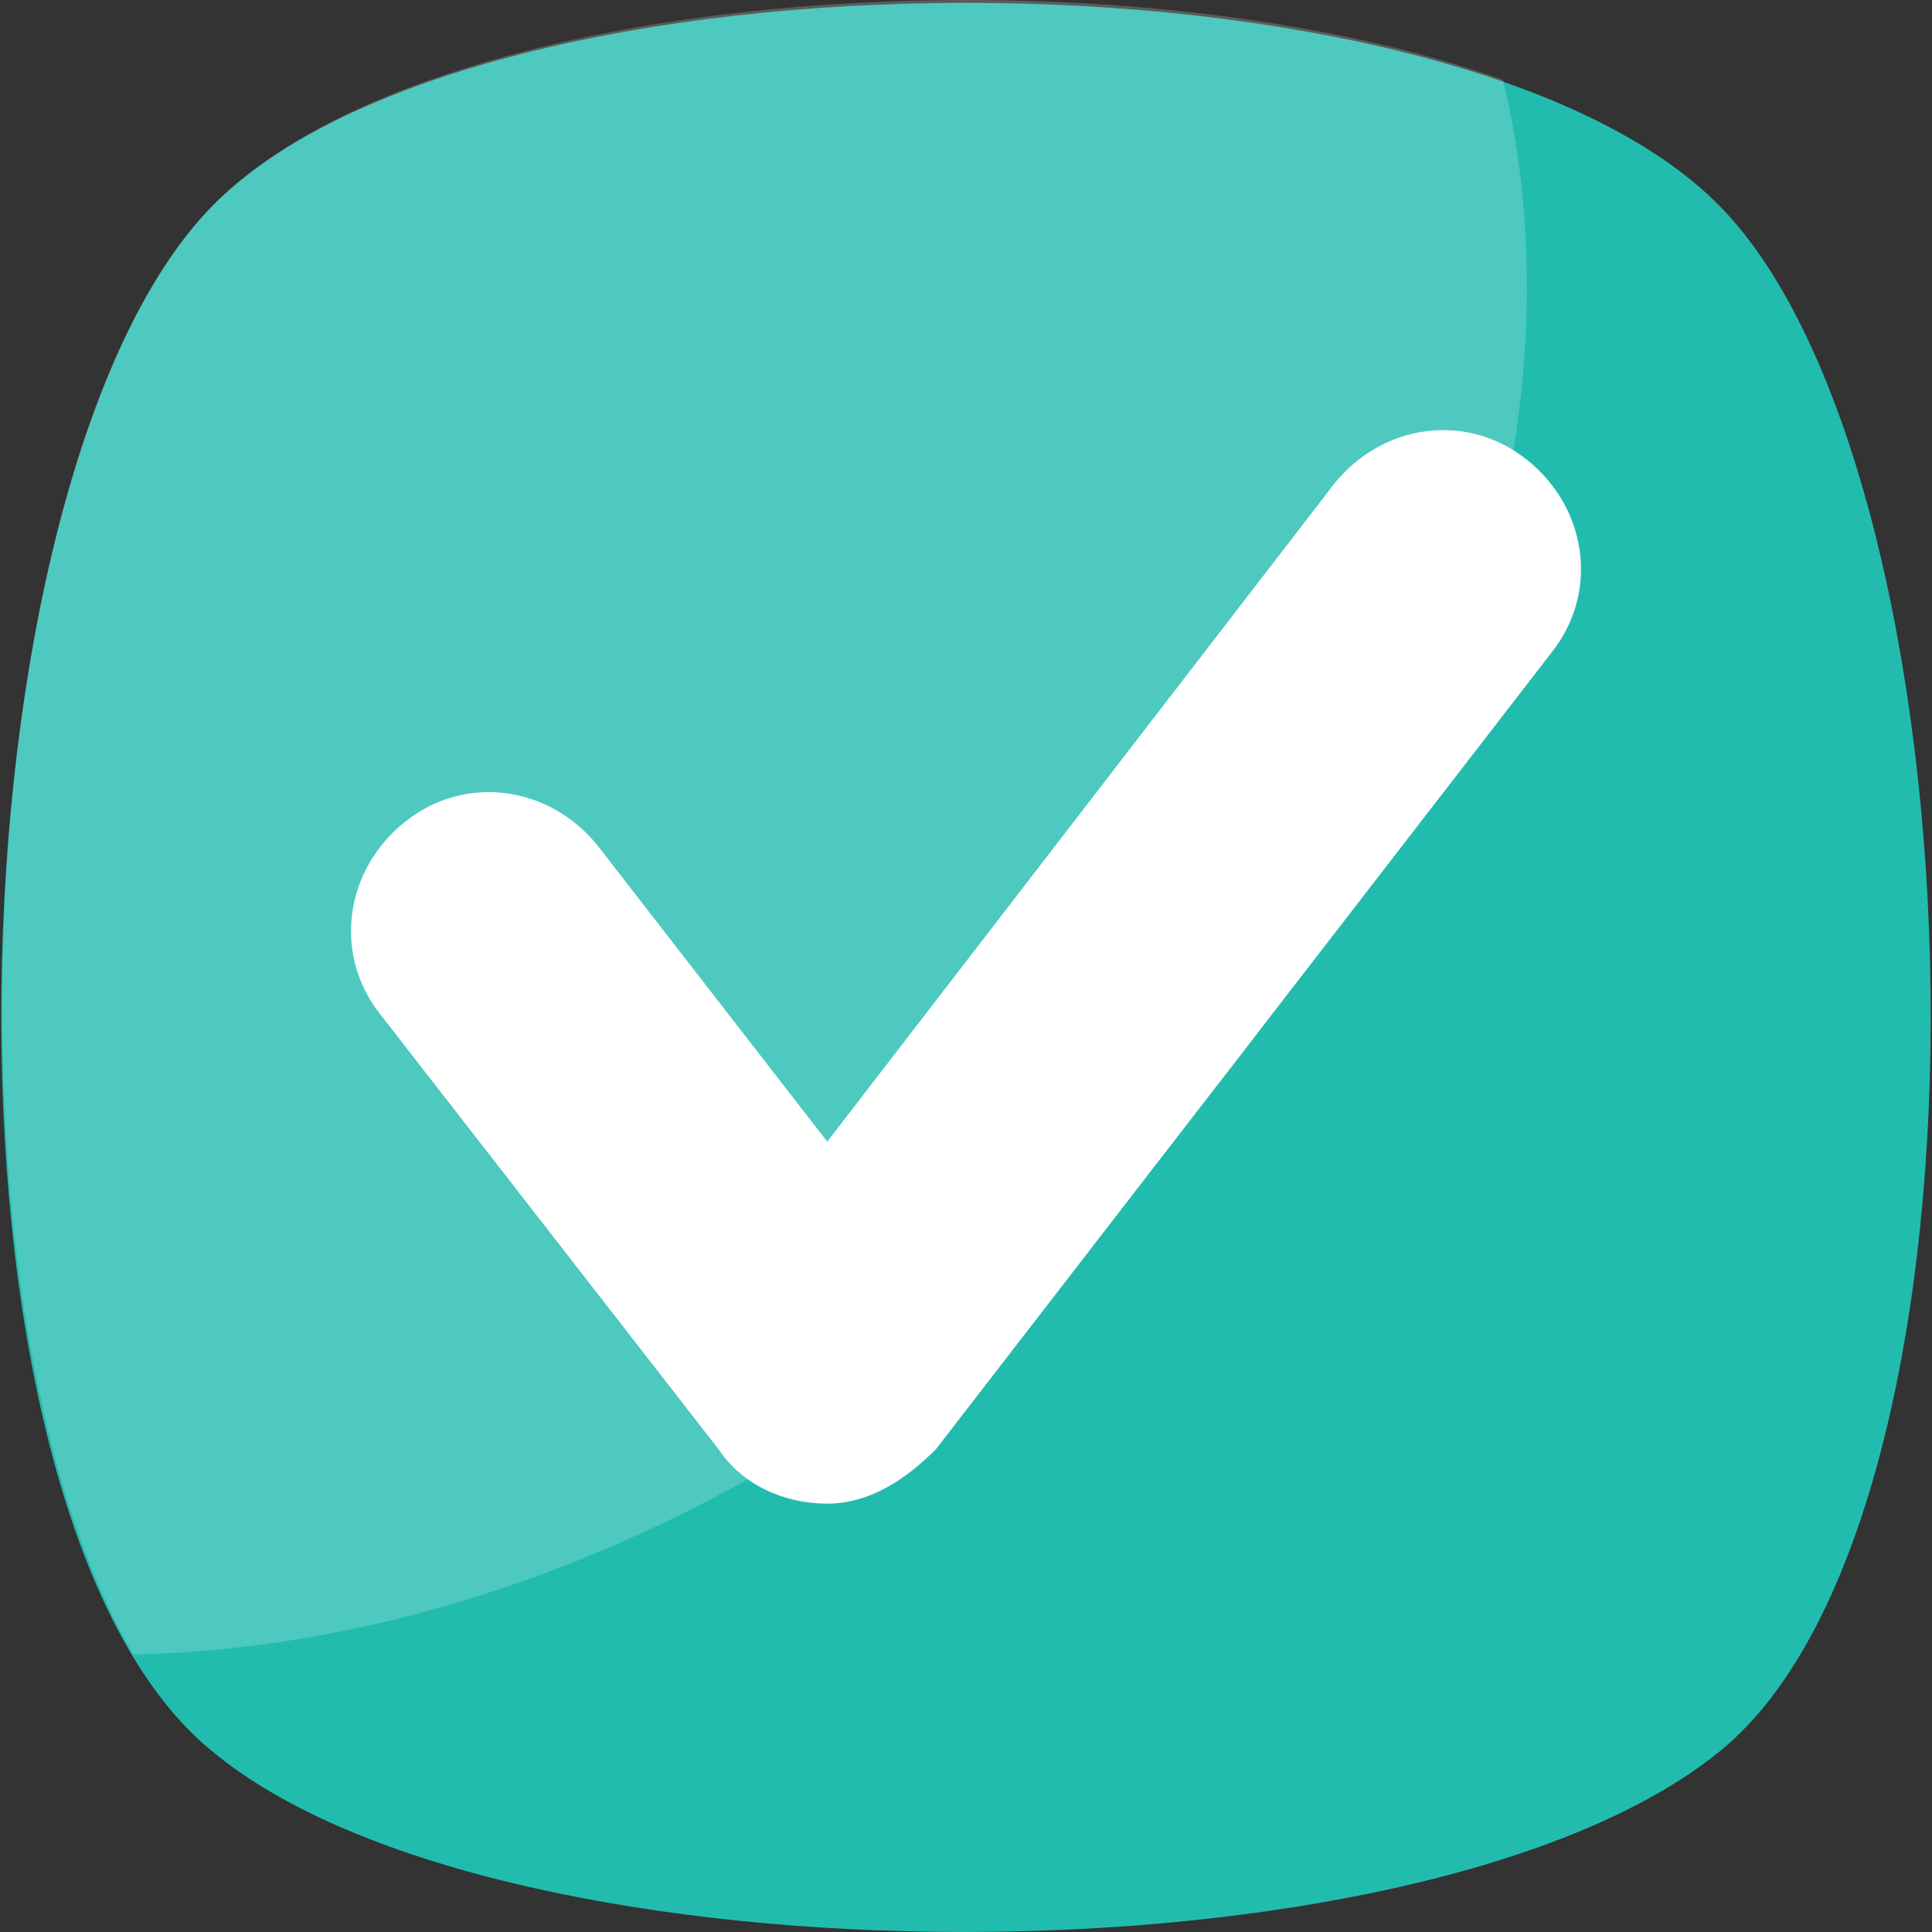 <?xml version="1.0"?>
<svg xmlns="http://www.w3.org/2000/svg" xmlns:xlink="http://www.w3.org/1999/xlink" version="1.1" id="Capa_1" x="0px" y="0px" viewBox="0 0 455.431 455.431" style="enable-background:new 0 0 455.431 455.431;" xml:space="preserve" width="512px" height="512px" class=""><rect x="0" y="0" width="455.431" height="455.431" fill="#333333" stroke="none"/><g><path style="fill:#22BCAF" d="M405.493,412.764c-69.689,56.889-287.289,56.889-355.556,0c-69.689-56.889-62.578-300.089,0-364.089  s292.978-64,355.556,0S475.182,355.876,405.493,412.764z" data-original="#8DC640" class="active-path" data-old_color="#8DC640"/><g style="opacity:0.2;">
	<path style="fill:#FFFFFF" d="M229.138,313.209c-62.578,49.778-132.267,75.378-197.689,76.8   c-48.356-82.489-38.4-283.022,18.489-341.333c51.2-52.622,211.911-62.578,304.356-29.867   C377.049,112.676,330.116,232.142,229.138,313.209z" data-original="#FFFFFF" class="" data-old_color="#FFFFFF"/>
</g><path style="fill:#FFFFFF" d="M195.004,354.453c-9.956,0-19.911-4.267-25.6-12.8l-79.644-102.4  c-11.378-14.222-8.533-34.133,5.689-45.511s34.133-8.533,45.511,5.689l54.044,69.689l119.467-155.022  c11.378-14.222,31.289-17.067,45.511-5.689s17.067,31.289,5.689,45.511L220.604,341.653  C213.493,348.764,204.96,354.453,195.004,354.453z" data-original="#FFFFFF" class="" data-old_color="#FFFFFF"/></g> </svg>

